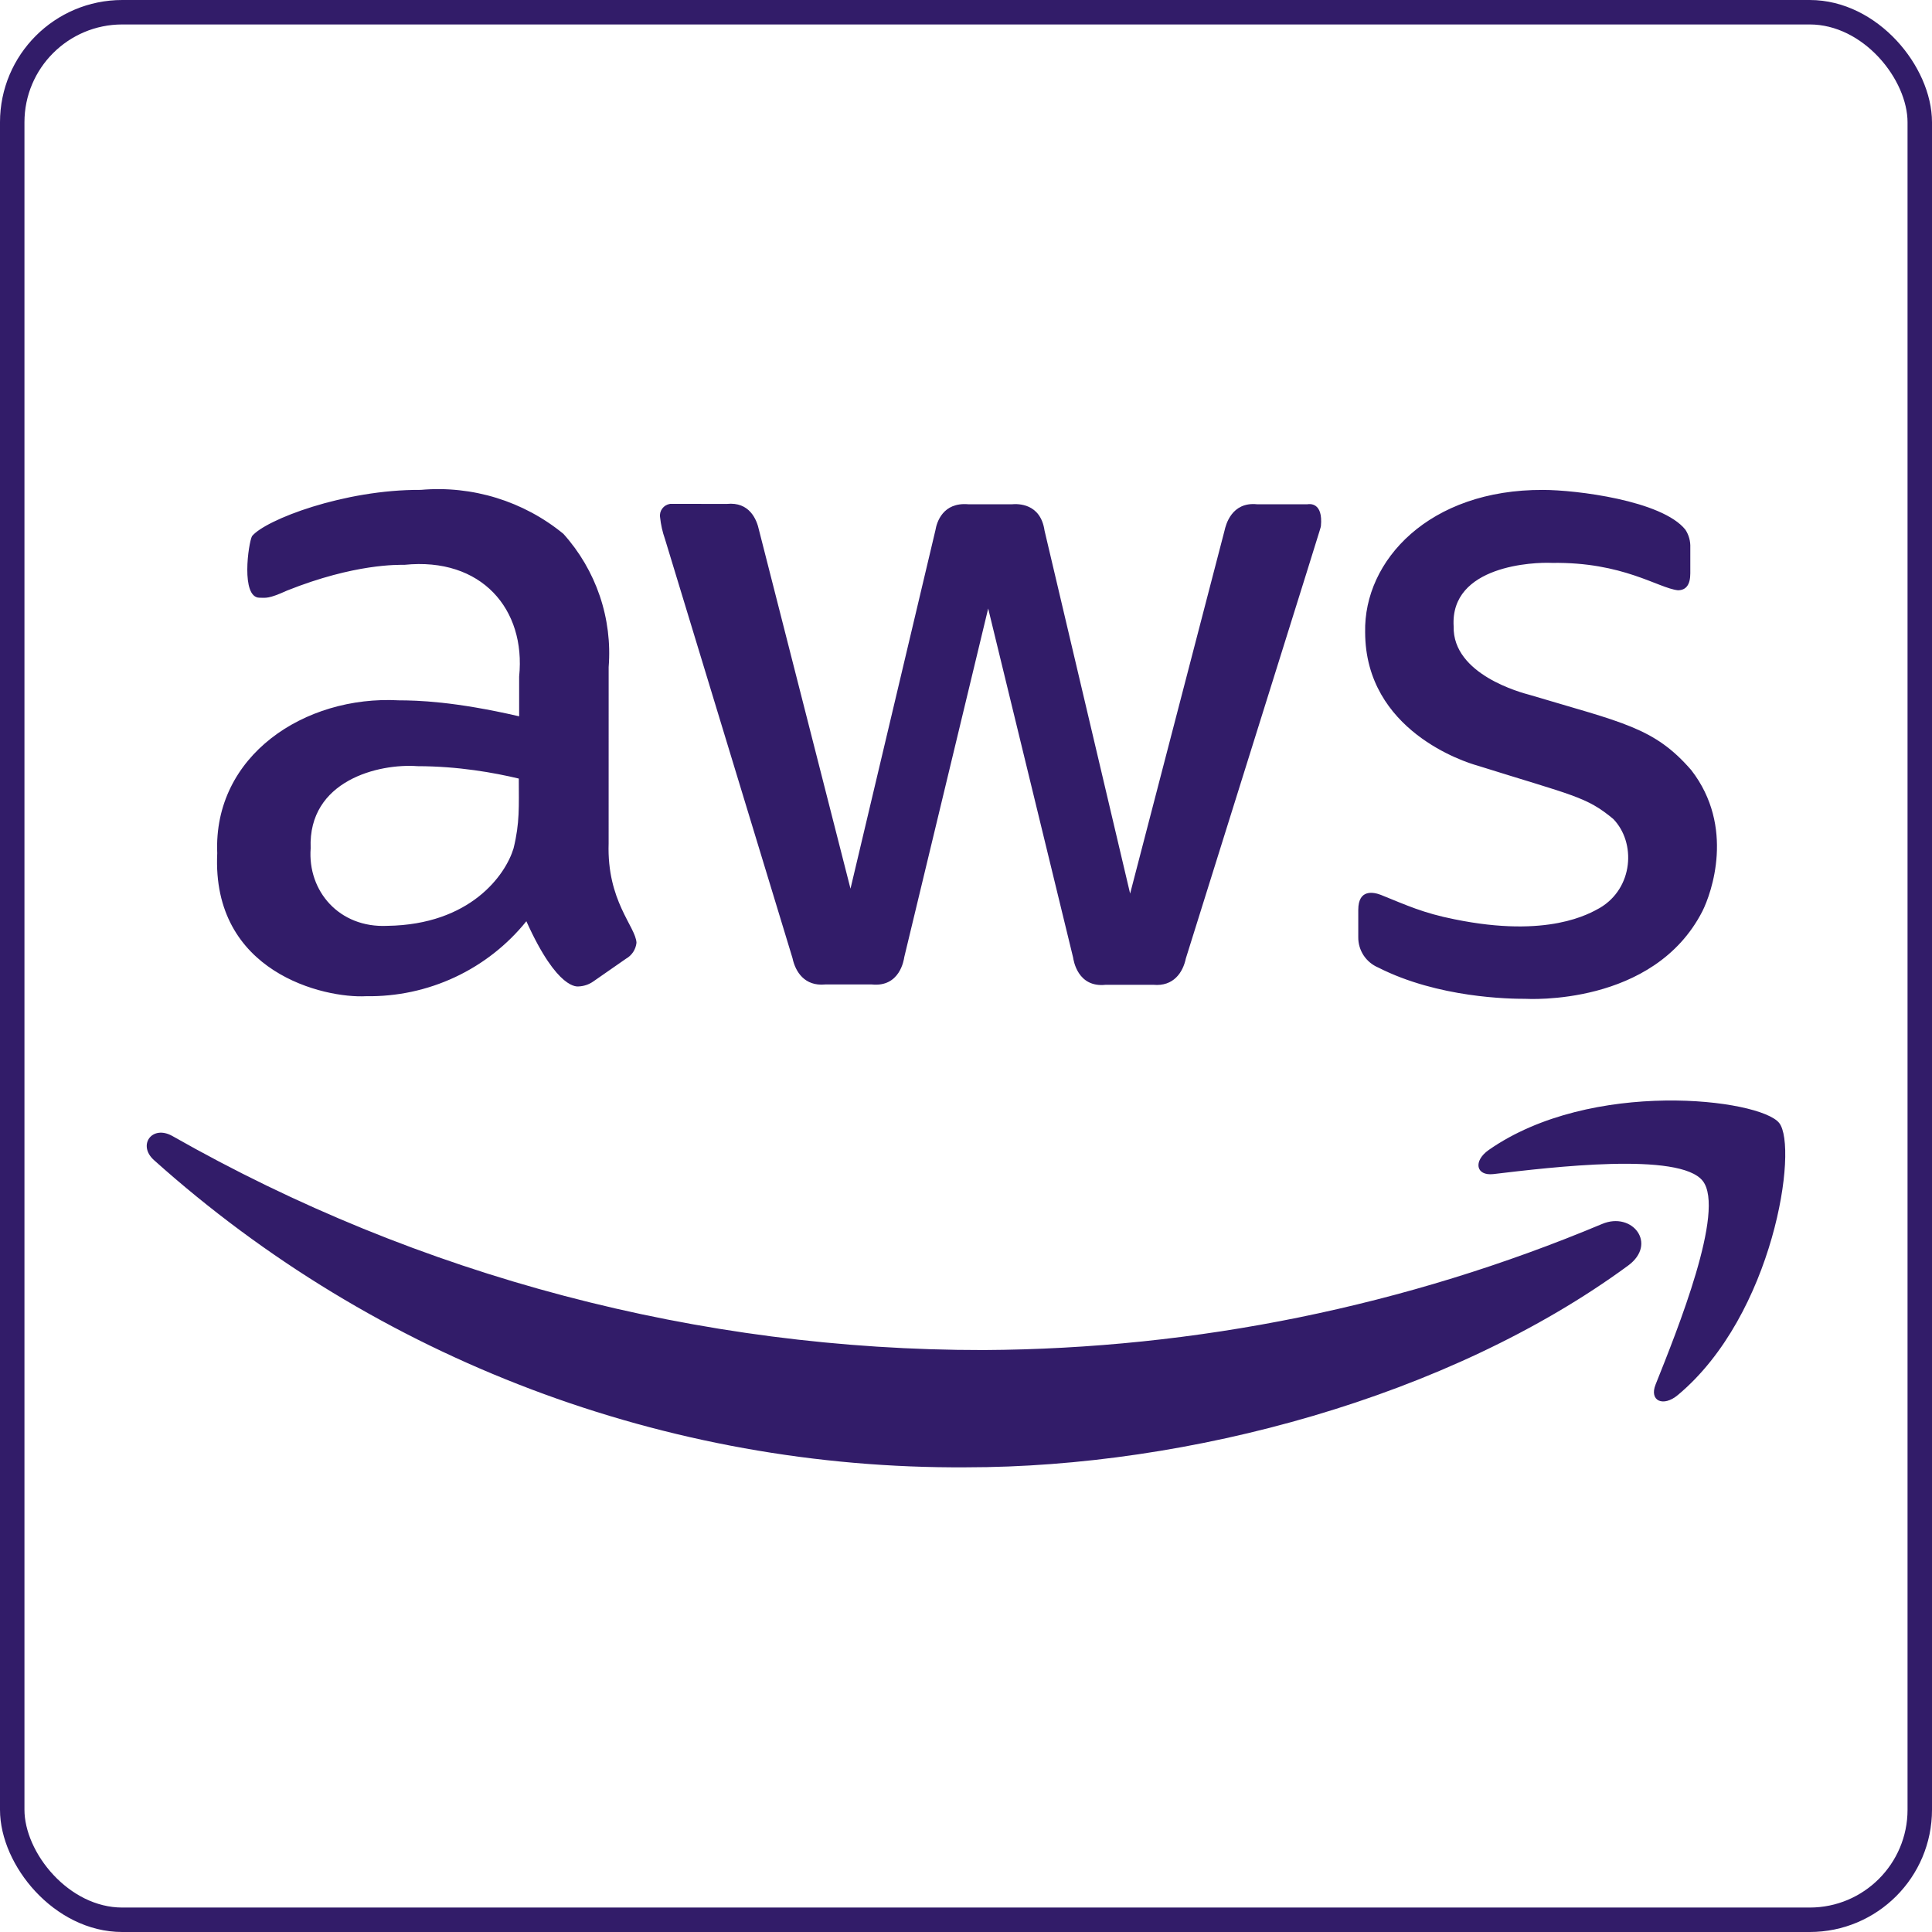 <svg width="79" height="79" viewBox="0 0 79 79" fill="none" xmlns="http://www.w3.org/2000/svg">
<rect x="0.5" y="0.5" width="78" height="78" rx="4.5" stroke="#321C69"/>
<path d="M24.887 34.487C24.811 36.844 25.996 37.888 26.026 38.55C26.012 38.685 25.965 38.815 25.891 38.928C25.816 39.042 25.715 39.136 25.596 39.203L24.256 40.135C24.083 40.256 23.878 40.325 23.667 40.335C23.622 40.333 22.81 40.525 21.523 37.67C20.738 38.644 19.739 39.427 18.603 39.958C17.467 40.489 16.224 40.755 14.969 40.735C13.264 40.827 8.646 39.773 8.883 34.886C8.717 30.903 12.449 28.428 16.309 28.637C17.052 28.639 18.57 28.676 21.228 29.29V27.664C21.509 24.911 19.689 22.775 16.537 23.096C16.286 23.096 14.506 23.043 11.738 24.148C10.968 24.499 10.869 24.441 10.613 24.441C9.837 24.441 10.156 22.206 10.305 21.923C10.85 21.257 14.059 20.013 17.208 20.031C19.313 19.846 21.408 20.492 23.038 21.829C23.701 22.566 24.206 23.429 24.524 24.365C24.842 25.301 24.966 26.292 24.888 27.277L24.887 34.487ZM15.84 37.858C19.235 37.809 20.672 35.779 21 34.687C21.257 33.641 21.214 32.98 21.214 31.836C20.202 31.595 18.745 31.331 17.073 31.329C15.487 31.211 12.59 31.915 12.703 34.686C12.573 36.433 13.867 37.953 15.84 37.858ZM33.733 40.256C32.91 40.331 32.526 39.75 32.405 39.177L27.192 22.044C27.09 21.755 27.023 21.457 26.991 21.152C26.971 21.026 27.003 20.898 27.079 20.796C27.155 20.693 27.268 20.625 27.395 20.605C27.42 20.601 27.172 20.605 29.724 20.605C30.643 20.514 30.943 21.233 31.038 21.684L34.777 36.338L38.249 21.684C38.304 21.349 38.556 20.533 39.589 20.619H41.385C41.612 20.6 42.548 20.567 42.712 21.698L46.211 36.539L50.071 21.698C50.121 21.471 50.356 20.515 51.398 20.619H53.463C53.552 20.605 54.106 20.535 54.012 21.512C53.967 21.704 54.369 20.403 48.49 39.19C48.37 39.764 47.986 40.344 47.163 40.269H45.206C44.061 40.389 43.897 39.264 43.879 39.151L40.407 24.882L36.976 39.136C36.959 39.25 36.795 40.374 35.648 40.255H33.733V40.256ZM62.362 40.842C61.746 40.843 58.811 40.81 56.357 39.563C56.113 39.46 55.905 39.287 55.759 39.067C55.614 38.846 55.537 38.587 55.54 38.324V37.205C55.54 36.326 56.189 36.487 56.464 36.592C57.515 37.015 58.189 37.335 59.48 37.591C63.317 38.375 65.004 37.352 65.418 37.125C66.794 36.312 66.903 34.453 65.967 33.488C64.87 32.574 64.347 32.539 60.405 31.303C59.92 31.169 55.831 29.887 55.821 25.855C55.757 22.916 58.444 20.009 63.099 20.033C64.425 20.032 67.96 20.463 68.916 21.659C69.058 21.876 69.128 22.132 69.117 22.391V23.443C69.117 23.905 68.948 24.136 68.608 24.136C67.8 24.047 66.368 22.974 63.461 23.017C62.74 22.98 59.285 23.112 59.44 25.616C59.395 27.588 62.226 28.328 62.549 28.414C66.366 29.555 67.642 29.744 69.157 31.491C70.951 33.807 69.984 36.517 69.612 37.26C67.615 41.161 62.45 40.844 62.362 40.842ZM66.57 51.753C59.239 57.134 48.597 59.999 39.51 59.999C27.249 60.079 15.402 55.598 6.296 47.437C5.613 46.824 6.216 45.984 7.047 46.451C17.148 52.194 28.584 55.212 40.22 55.204C48.91 55.158 57.505 53.406 65.511 50.048C66.744 49.528 67.79 50.86 66.57 51.753ZM69.626 48.289C68.688 47.09 63.42 47.729 61.062 48.009C60.351 48.089 60.231 47.476 60.874 47.023C65.069 44.092 71.959 44.932 72.75 45.917C73.54 46.903 72.535 53.764 68.609 57.042C68.006 57.548 67.429 57.281 67.697 56.615C68.58 54.404 70.564 49.489 69.626 48.289Z" fill="#321C69"/>
</svg>
